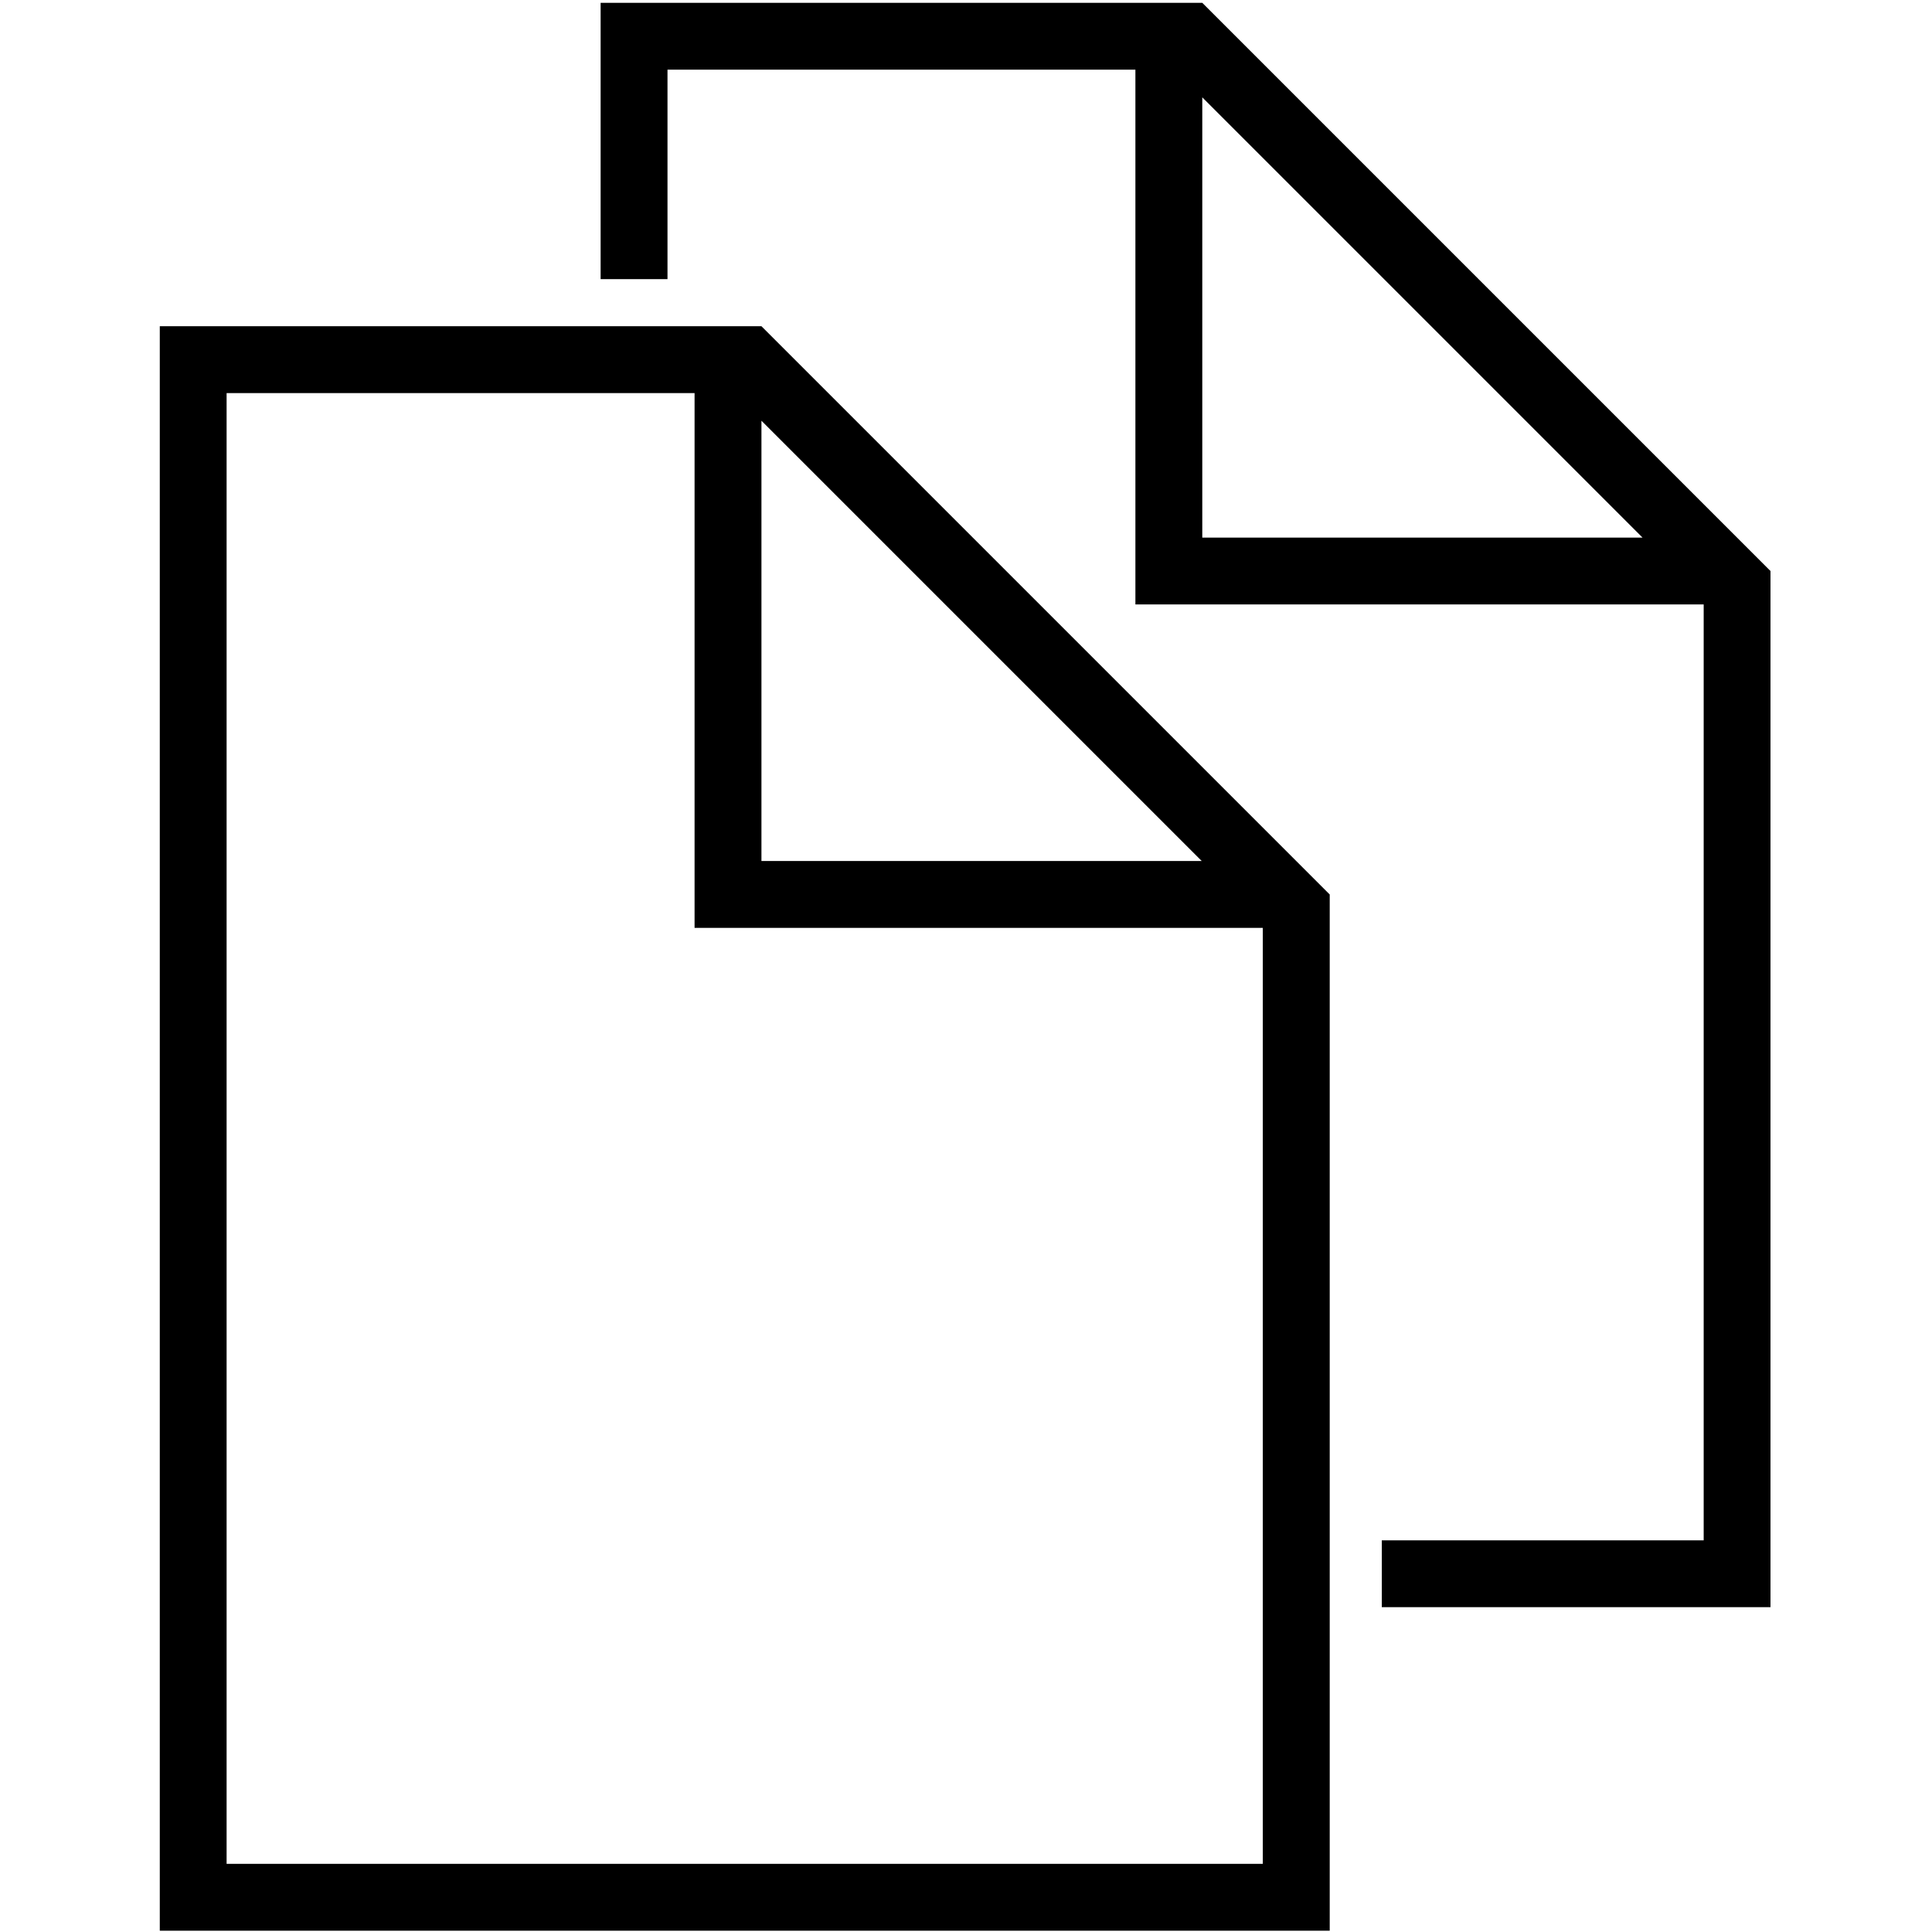 <svg xmlns="http://www.w3.org/2000/svg" viewBox="0 0 1024 1024"><path d="M704.614 473.94L403.58 172.907H84.692v850.402h620.089V474.007h-.134zM403.58 223l233.351 233.35h-233.35zM120.102 987.866V208.35h248.035v283.445h301.167v496.07zM318.343 1.465v146.478h35.443V36.908h248.002v283.445h301.2v496.07H732.382v35.41h206.017V302.531h-.133L637.232 1.498H318.343zm318.889 50.127l233.35 233.351h-233.35z"/></svg>